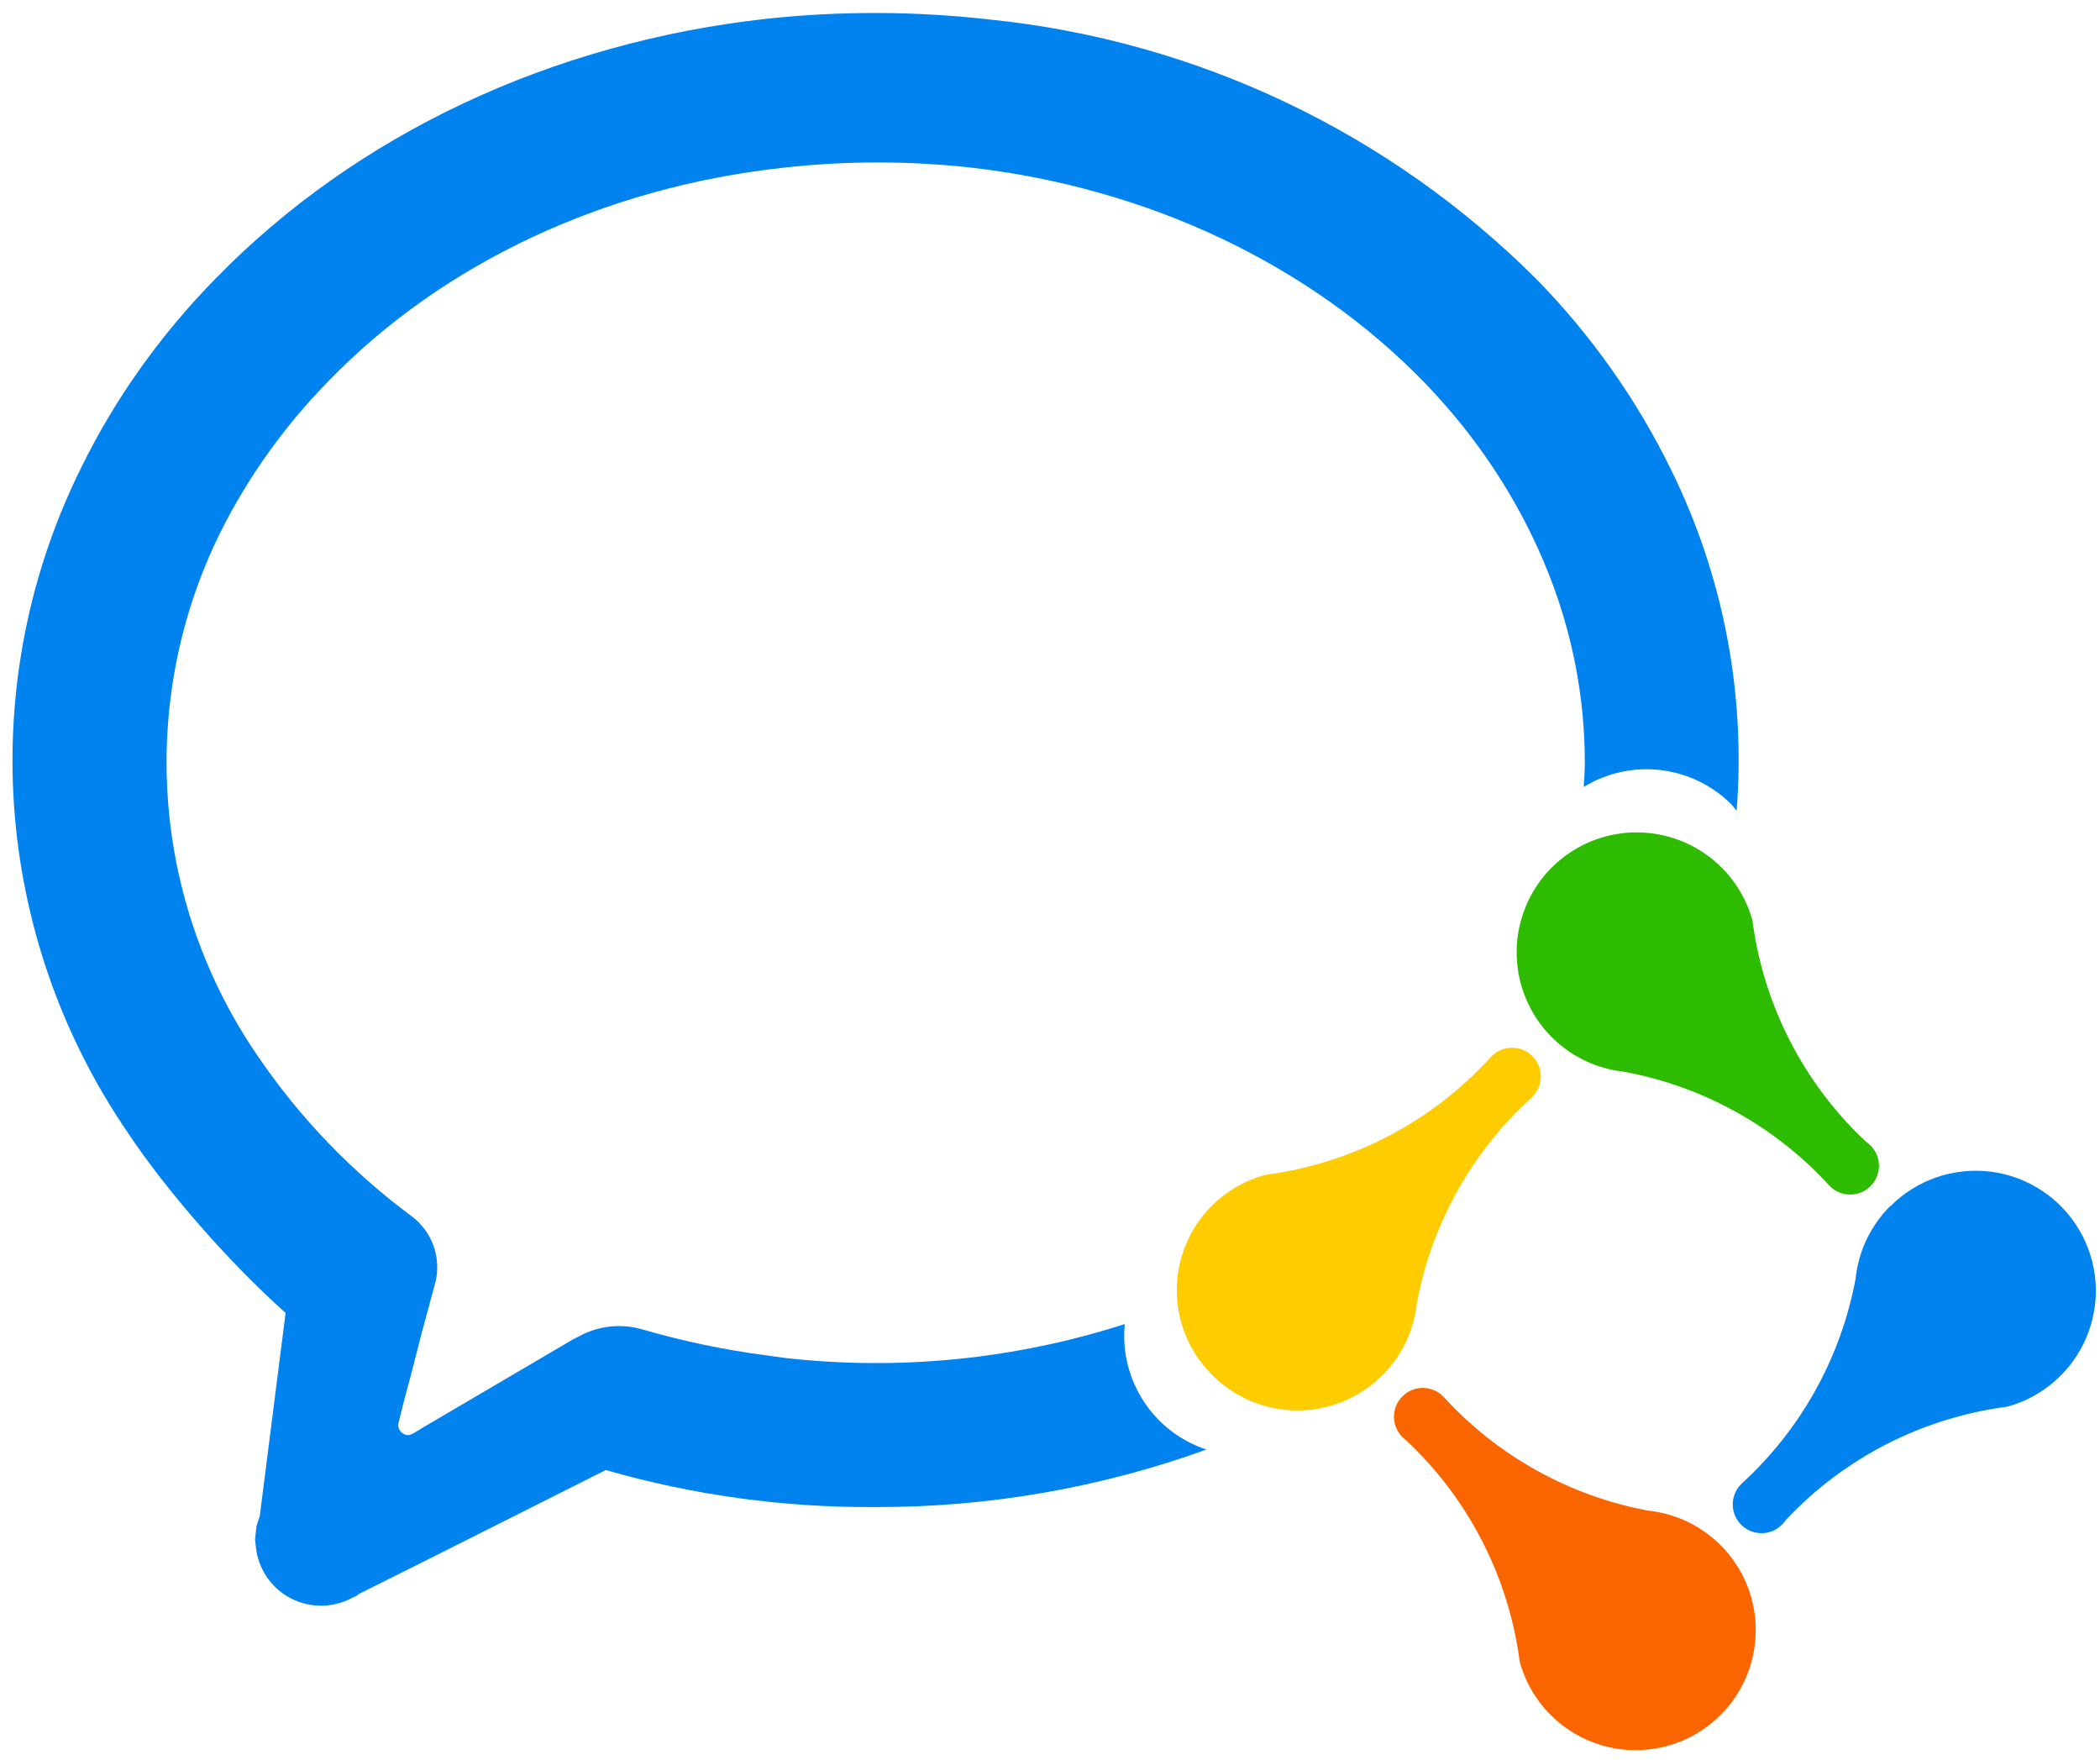 <svg width="37" height="31" viewBox="0 0 37 31" fill="none" xmlns="http://www.w3.org/2000/svg">
<g id="Group 4058">
<path id="Vector" d="M24.71 24.599C24.657 24.651 24.617 24.714 24.591 24.783C24.566 24.853 24.556 24.927 24.562 25C24.568 25.074 24.59 25.145 24.626 25.209C24.663 25.274 24.713 25.329 24.773 25.372C25.873 26.401 26.581 27.78 26.776 29.273C26.877 29.645 27.078 29.982 27.357 30.247C27.636 30.513 27.982 30.698 28.358 30.782C28.734 30.866 29.126 30.845 29.491 30.723C29.857 30.6 30.181 30.38 30.431 30.087C30.681 29.794 30.845 29.438 30.907 29.058C30.969 28.678 30.926 28.288 30.783 27.93C30.64 27.573 30.402 27.261 30.094 27.029C29.787 26.797 29.422 26.653 29.038 26.613C27.647 26.353 26.378 25.646 25.426 24.599C25.331 24.504 25.202 24.451 25.068 24.451C24.934 24.451 24.805 24.504 24.71 24.599V24.599Z" fill="#FB6500"/>
<path id="Vector_2" d="M33.303 21.248C32.96 21.59 32.745 22.04 32.695 22.521C32.437 23.913 31.732 25.183 30.686 26.137C30.634 26.187 30.594 26.246 30.567 26.312C30.54 26.378 30.527 26.449 30.53 26.52C30.532 26.592 30.549 26.662 30.581 26.726C30.612 26.79 30.656 26.846 30.711 26.892C30.766 26.938 30.829 26.971 30.898 26.991C30.967 27.01 31.039 27.015 31.109 27.005C31.18 26.995 31.247 26.97 31.308 26.931C31.368 26.893 31.419 26.843 31.459 26.784C32.488 25.684 33.868 24.977 35.363 24.782C35.676 24.697 35.966 24.542 36.209 24.327C36.453 24.113 36.644 23.845 36.767 23.545C36.891 23.245 36.944 22.921 36.922 22.597C36.9 22.273 36.803 21.959 36.64 21.678C36.477 21.398 36.252 21.158 35.981 20.979C35.711 20.799 35.403 20.684 35.081 20.642C34.759 20.601 34.432 20.634 34.124 20.739C33.817 20.844 33.538 21.018 33.309 21.248H33.303Z" fill="#0082EF"/>
<path id="Vector_3" d="M27.34 15.283C27.058 15.566 26.862 15.922 26.774 16.311C26.686 16.701 26.71 17.107 26.843 17.483C26.976 17.859 27.213 18.19 27.526 18.437C27.84 18.685 28.217 18.838 28.614 18.881C30.007 19.138 31.277 19.843 32.232 20.888C32.282 20.94 32.341 20.98 32.407 21.007C32.473 21.034 32.544 21.047 32.616 21.044C32.687 21.042 32.757 21.025 32.821 20.993C32.885 20.962 32.942 20.918 32.987 20.863C33.033 20.808 33.067 20.745 33.086 20.676C33.106 20.608 33.111 20.536 33.1 20.465C33.09 20.395 33.065 20.327 33.027 20.267C32.989 20.207 32.938 20.155 32.879 20.116C31.779 19.087 31.071 17.707 30.876 16.214C30.777 15.858 30.587 15.534 30.323 15.274C30.06 15.014 29.733 14.828 29.376 14.734C29.018 14.64 28.642 14.641 28.284 14.737C27.927 14.834 27.602 15.022 27.34 15.283V15.283Z" fill="#2DBC00"/>
<path id="Vector_4" d="M26.302 18.587L26.264 18.625C25.23 19.762 23.827 20.496 22.302 20.696C21.943 20.791 21.615 20.979 21.352 21.241C21.089 21.504 20.9 21.831 20.805 22.19C20.709 22.549 20.711 22.927 20.809 23.286C20.908 23.644 21.099 23.97 21.365 24.23C21.647 24.512 22.004 24.708 22.393 24.796C22.783 24.884 23.189 24.86 23.566 24.727C23.942 24.593 24.273 24.357 24.521 24.044C24.768 23.73 24.922 23.354 24.964 22.957C25.224 21.564 25.931 20.294 26.98 19.341C27.08 19.251 27.14 19.125 27.147 18.991C27.154 18.857 27.108 18.725 27.018 18.625C26.928 18.525 26.802 18.465 26.667 18.458C26.533 18.451 26.401 18.497 26.302 18.587V18.587Z" fill="#FFCC00"/>
<path id="Vector_5" d="M13.512 0.33C9.716 0.748 6.274 2.369 3.803 4.903C2.821 5.903 2.022 7.031 1.433 8.234C0.513 10.083 0.105 12.144 0.248 14.203C0.392 16.263 1.083 18.247 2.25 19.951C2.922 20.964 4.025 22.231 5.032 23.13L4.576 26.715L4.525 26.867C4.513 26.911 4.513 26.962 4.506 27.006L4.494 27.12L4.506 27.234C4.523 27.428 4.589 27.615 4.698 27.777C4.806 27.939 4.954 28.071 5.128 28.16C5.301 28.249 5.494 28.293 5.689 28.287C5.885 28.282 6.075 28.226 6.243 28.127H6.262L6.332 28.076L7.422 27.532L10.673 25.898C12.218 26.342 13.818 26.561 15.426 26.55C17.413 26.555 19.387 26.212 21.256 25.537C20.801 25.387 20.41 25.086 20.149 24.684C19.887 24.282 19.77 23.803 19.818 23.326C17.884 23.948 15.841 24.151 13.822 23.922L13.499 23.877C12.771 23.782 12.05 23.632 11.345 23.428C11.154 23.369 10.954 23.349 10.755 23.369C10.557 23.39 10.365 23.451 10.191 23.548L10.102 23.592L7.428 25.163L7.314 25.233C7.25 25.271 7.219 25.283 7.187 25.283C7.139 25.28 7.095 25.259 7.063 25.223C7.031 25.188 7.014 25.141 7.016 25.093L7.117 24.682L7.238 24.232L7.428 23.491L7.65 22.668C7.722 22.444 7.721 22.202 7.649 21.978C7.576 21.755 7.434 21.559 7.244 21.42C6.193 20.64 5.28 19.69 4.544 18.608C3.622 17.267 3.074 15.704 2.958 14.081C2.842 12.457 3.162 10.832 3.885 9.374C4.367 8.411 5.001 7.518 5.787 6.714C7.814 4.624 10.666 3.294 13.822 2.952C14.913 2.832 16.014 2.832 17.105 2.952C20.242 3.313 23.081 4.662 25.097 6.739C25.876 7.544 26.51 8.449 26.979 9.412C27.606 10.691 27.923 12.047 27.923 13.434C27.923 13.579 27.911 13.725 27.904 13.864C28.308 13.616 28.785 13.51 29.256 13.566C29.728 13.621 30.167 13.833 30.503 14.168L30.598 14.282C30.76 12.214 30.362 10.14 29.444 8.278C28.844 7.051 28.052 5.927 27.099 4.947C24.505 2.341 21.088 0.714 17.428 0.343C16.127 0.195 14.814 0.191 13.512 0.33V0.33Z" fill="#0082EF"/>
</g>
</svg>
